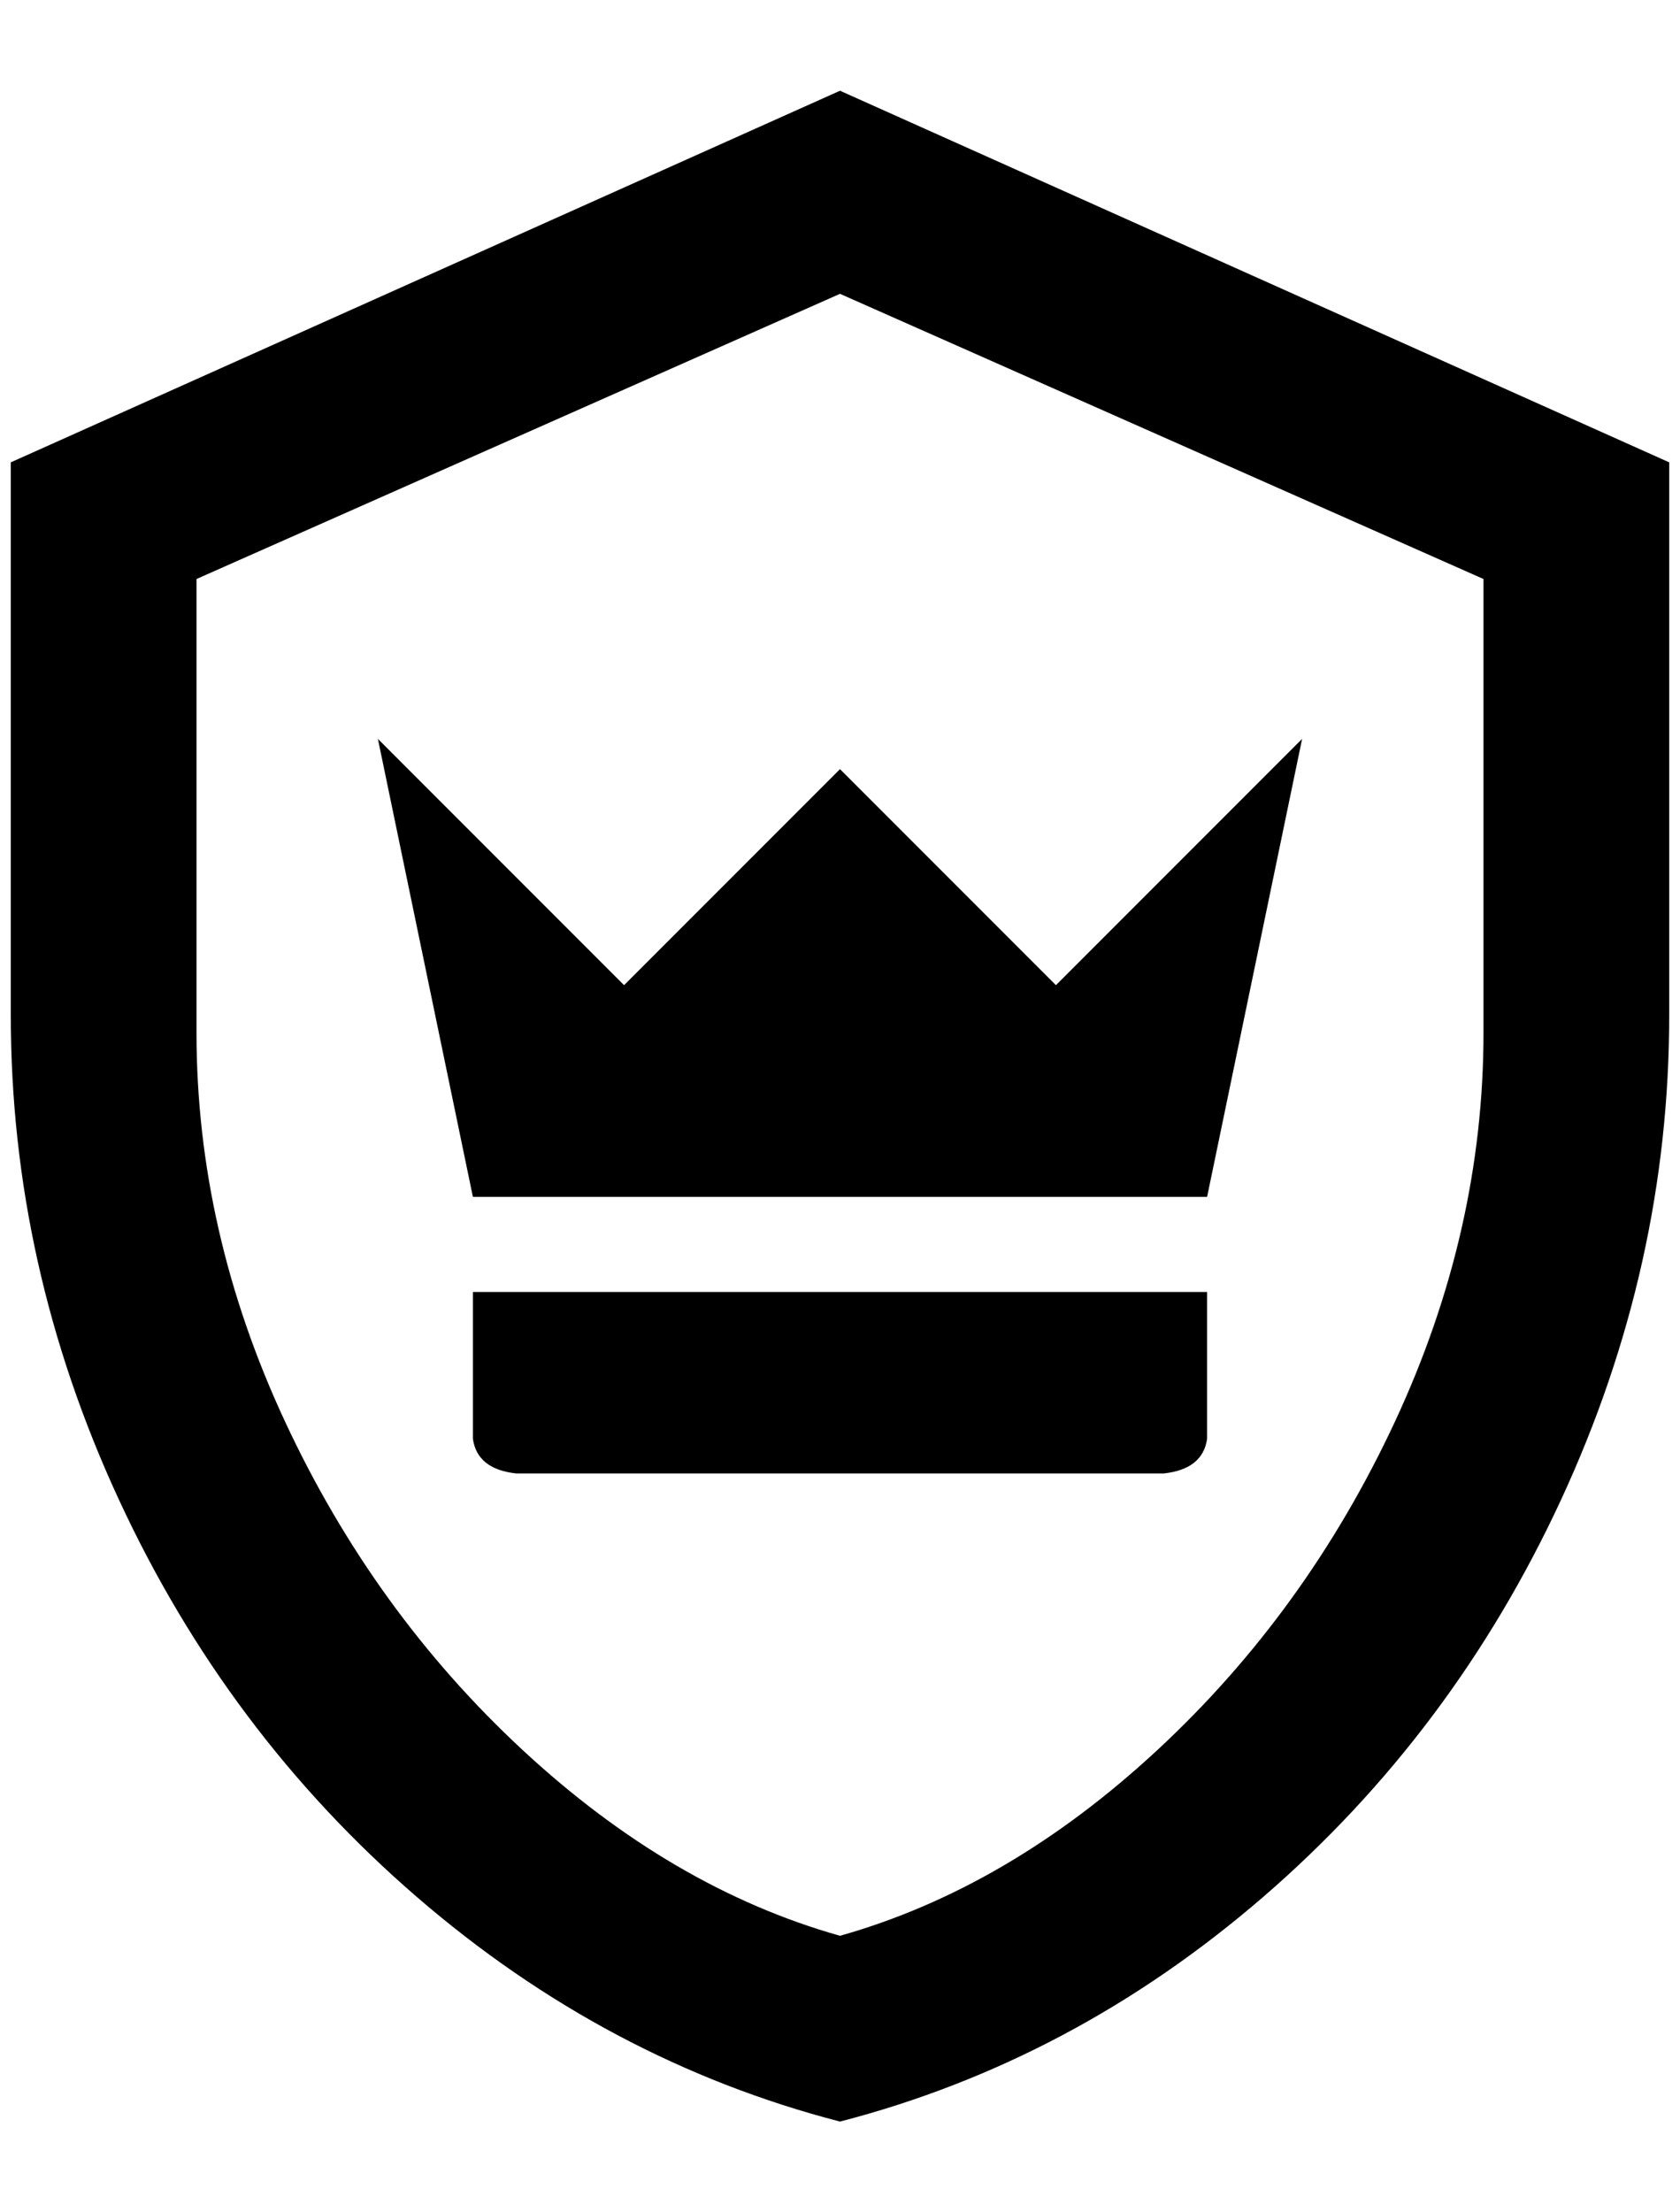 <?xml version="1.0" standalone="no"?>
<!DOCTYPE svg PUBLIC "-//W3C//DTD SVG 1.1//EN" "http://www.w3.org/Graphics/SVG/1.1/DTD/svg11.dtd" >
<svg xmlns="http://www.w3.org/2000/svg" xmlns:xlink="http://www.w3.org/1999/xlink" version="1.1" viewBox="-10 0 1556 2048">
   <path fill="currentColor"
d="M768 84l768 344v512q0 232 -100 448t-276 368t-392 208q-216 -56 -392 -208t-276 -368t-100 -448v-512zM768 272l-596 264v420q0 184 82 360t220 304t294 172q156 -44 294 -172t220 -304t82 -360v-420zM1108 1196v128v8q-4 28 -40 32h-600q-36 -4 -40 -32v-136h680z
M1196 684l-88 424h-680l-88 -424l228 228l200 -200l200 200z" />
</svg>
